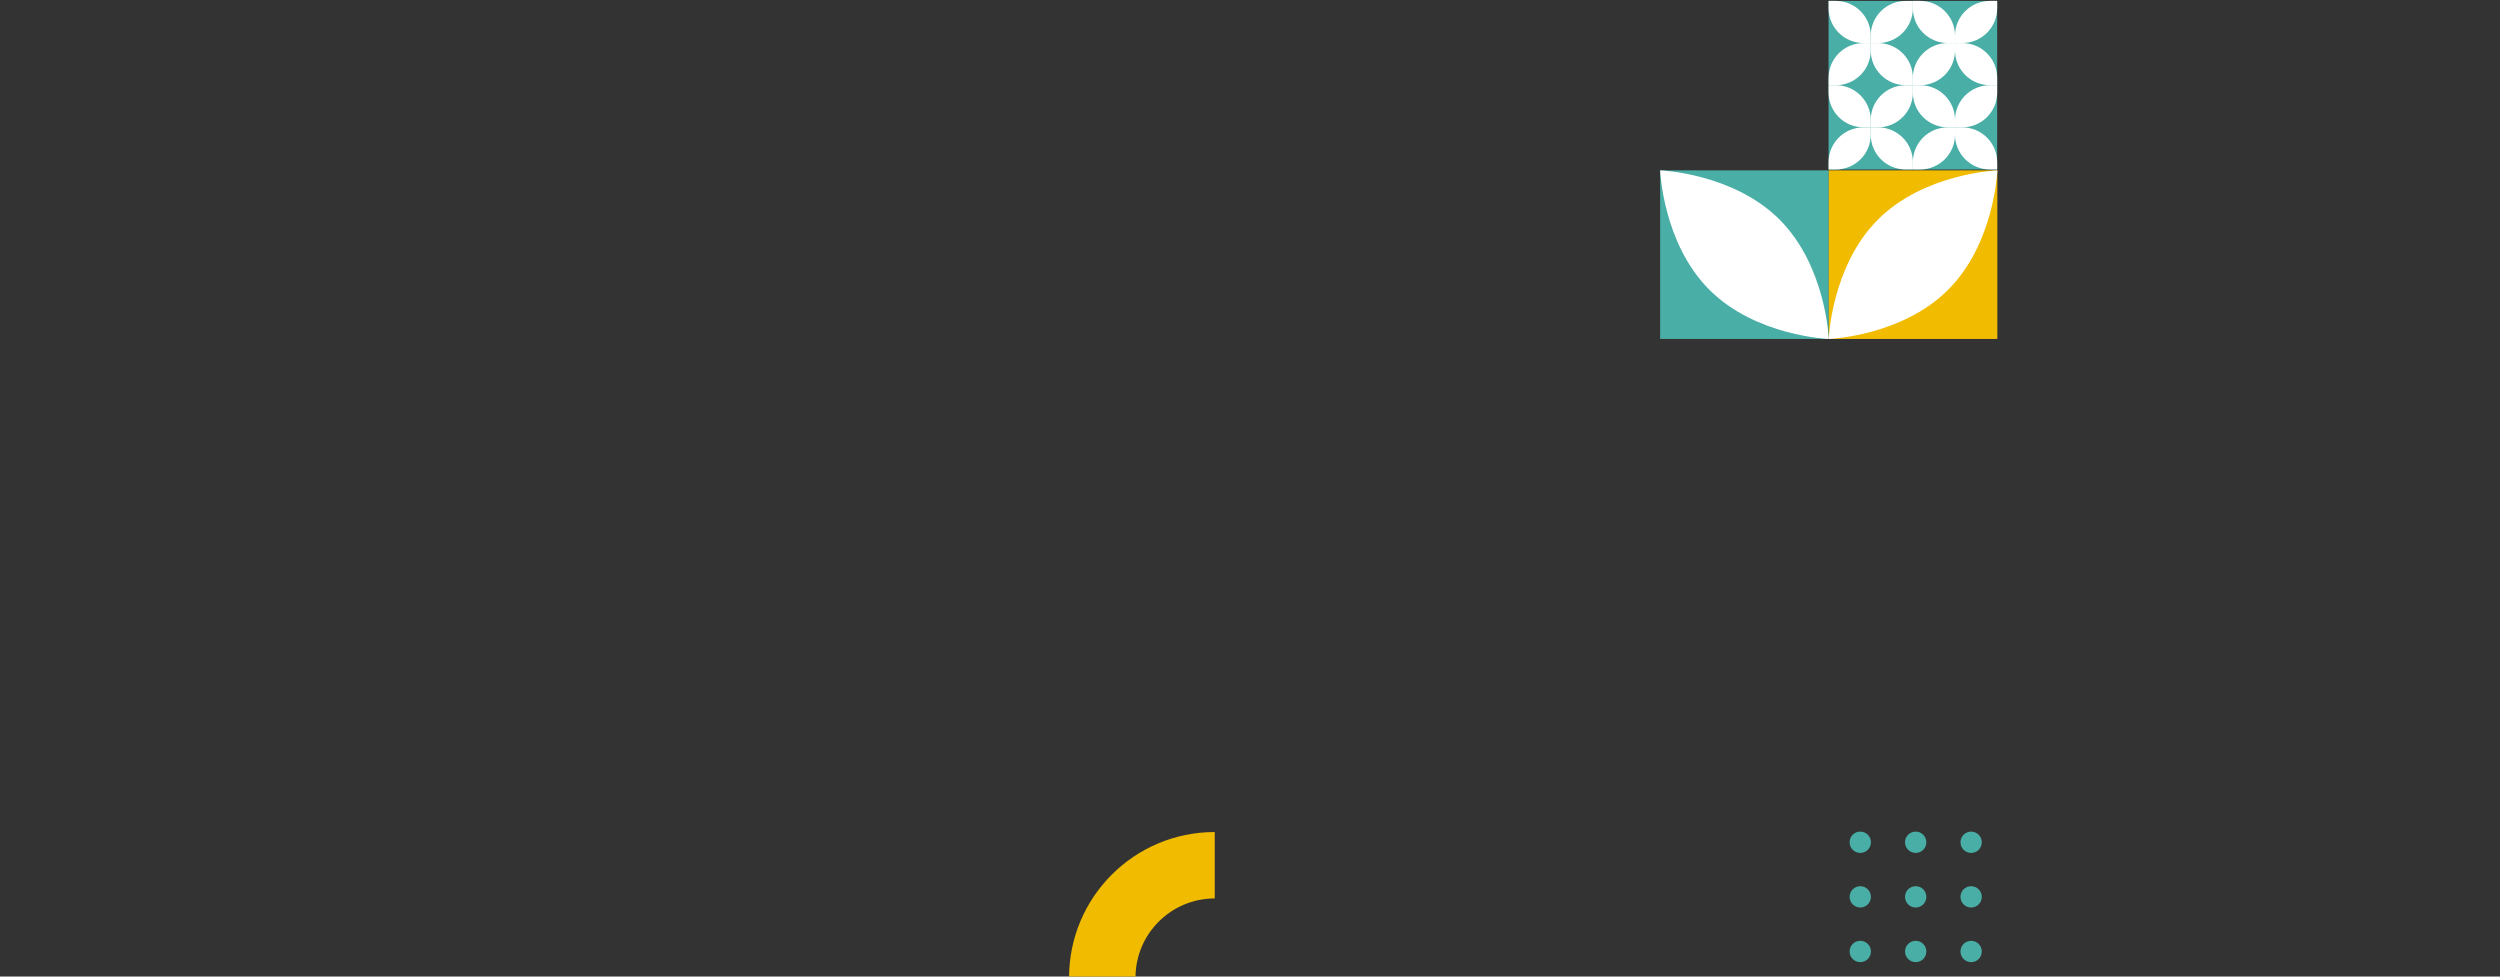 <?xml version="1.0" encoding="utf-8"?>
<!-- Generator: Adobe Illustrator 25.4.1, SVG Export Plug-In . SVG Version: 6.00 Build 0)  -->
<svg version="1.1" id="Layer_1" xmlns="http://www.w3.org/2000/svg" xmlns:xlink="http://www.w3.org/1999/xlink" x="0px" y="0px"
	 viewBox="0 0 1280 500" style="enable-background:new 0 0 1280 500;" xml:space="preserve">
<rect x="0" y="0" width="1280" height="500" fill="#333333" stroke="none"/>
<style type="text/css">
	.st0{fill:#49AEA6;}
	.st1{fill:#FFFFFF;}
	.st2{fill:#F1BB00;}
</style>
<g>
	<rect x="936.23" y="0.46" class="st0" width="86.32" height="86.32"/>
	<path class="st1" d="M957.81,18.29v3.77h3.68c9.89,0,17.9-7.97,17.9-17.81V0.48h-3.68C965.82,0.46,957.81,8.45,957.81,18.29z"/>
	<path class="st1" d="M957.81,22.04v3.77c0,9.83,8.01,17.81,17.9,17.81h3.68v-3.77c0-9.83-8.01-17.81-17.9-17.81H957.81z"/>
	<path class="st1" d="M936.23,39.87v3.77h3.68c9.89,0,17.9-7.97,17.9-17.81v-3.77h-3.68C944.24,22.04,936.23,30.03,936.23,39.87z"/>
	<path class="st1" d="M936.23,0.46v3.77c0,9.83,8.01,17.81,17.9,17.81h3.68v-3.77c0-9.83-8.01-17.81-17.9-17.81H936.23z"/>
	<path class="st1" d="M1022.55,4.24V0.46h-3.68c-9.89,0-17.9,7.97-17.9,17.81v3.77h3.68C1014.54,22.04,1022.55,14.07,1022.55,4.24z"
		/>
	<path class="st1" d="M1022.55,43.62v-3.77c0-9.83-8.01-17.81-17.9-17.81h-3.68v3.77c0,9.83,8.01,17.81,17.9,17.81H1022.55z"/>
	<path class="st1" d="M983.07,43.62c9.89,0,17.9-7.97,17.9-17.81v-3.77h-3.68c-9.89,0-17.9,7.97-17.9,17.81v3.77H983.07z"/>
	<path class="st1" d="M997.29,22.04h3.68v-3.77c0-9.83-8.01-17.81-17.9-17.81h-3.68v3.77C979.39,14.07,987.4,22.04,997.29,22.04z"/>
	<path class="st1" d="M957.81,61.45v3.77h3.68c9.89,0,17.9-7.97,17.9-17.81v-3.77h-3.68C965.82,43.62,957.81,51.61,957.81,61.45z"/>
	<path class="st1" d="M957.81,65.2v3.77c0,9.83,8.01,17.81,17.9,17.81h3.68v-3.77c0-9.83-8.01-17.81-17.9-17.81H957.81z"/>
	<path class="st1" d="M936.23,83.03v3.77h3.68c9.89,0,17.9-7.97,17.9-17.81v-3.77h-3.68C944.24,65.2,936.23,73.17,936.23,83.03z"/>
	<path class="st1" d="M936.23,43.62v3.77c0,9.83,8.01,17.81,17.9,17.81h3.68v-3.77c0-9.83-8.01-17.81-17.9-17.81H936.23z"/>
	<path class="st1" d="M1022.55,47.4v-3.77h-3.68c-9.89,0-17.9,7.97-17.9,17.81v3.77h3.68C1014.54,65.2,1022.55,57.23,1022.55,47.4z"
		/>
	<path class="st1" d="M1022.55,86.78v-3.77c0-9.83-8.01-17.81-17.9-17.81h-3.68v3.77c0,9.83,8.01,17.81,17.9,17.81H1022.55z"/>
	<path class="st1" d="M983.07,86.78c9.89,0,17.9-7.97,17.9-17.81V65.2h-3.68c-9.89,0-17.9,7.97-17.9,17.81v3.77H983.07z"/>
	<path class="st1" d="M997.29,65.2h3.68v-3.77c0-9.83-8.01-17.81-17.9-17.81h-3.68v3.77C979.39,57.23,987.4,65.2,997.29,65.2z"/>
</g>
<g>
	<g>
		<rect x="850" y="87.22" class="st0" width="86.32" height="86.32"/>
		<path class="st1" d="M875.19,148.36C851.34,124.51,850,87.23,850,87.23s37.31,1.34,61.13,25.19
			c23.85,23.85,25.19,61.13,25.19,61.13S899.02,172.19,875.19,148.36z"/>
	</g>
	<g>
		<rect x="936.33" y="87.22" class="st2" width="86.32" height="86.32"/>
		<path class="st1" d="M961.51,112.42c-23.85,23.85-25.19,61.13-25.19,61.13s37.31-1.34,61.13-25.19
			c23.85-23.85,25.19-61.13,25.19-61.13S985.34,88.57,961.51,112.42z"/>
	</g>
</g>
<path class="st2" d="M621.95,426c-41.19,0-74.58,33.37-74.58,74.54v0.03h34.01v-0.02c0-22.4,18.17-40.55,40.57-40.55V426L621.95,426
	z"/>
<g>
	<path id="XMLID_1186_" class="st0" d="M957.92,487.16c0,3.02-2.44,5.46-5.46,5.46s-5.46-2.44-5.46-5.46s2.44-5.46,5.46-5.46
		C955.48,481.68,957.92,484.14,957.92,487.16z"/>
	<path id="XMLID_1185_" class="st0" d="M986.29,487.16c0,3.02-2.44,5.46-5.46,5.46c-3.02,0-5.46-2.44-5.46-5.46s2.44-5.46,5.46-5.46
		C983.85,481.68,986.29,484.14,986.29,487.16z"/>
	<path id="XMLID_1184_" class="st0" d="M1014.68,487.16c0,3.02-2.44,5.46-5.46,5.46c-3.02,0-5.46-2.44-5.46-5.46
		s2.44-5.46,5.46-5.46C1012.21,481.68,1014.68,484.14,1014.68,487.16z"/>
	<path id="XMLID_1181_" class="st0" d="M957.92,459.19c0,3.02-2.44,5.46-5.46,5.46s-5.46-2.44-5.46-5.46s2.44-5.46,5.46-5.46
		C955.48,453.73,957.92,456.17,957.92,459.19z"/>
	<path id="XMLID_1180_" class="st0" d="M986.29,459.19c0,3.02-2.44,5.46-5.46,5.46c-3.02,0-5.46-2.44-5.46-5.46s2.44-5.46,5.46-5.46
		C983.85,453.73,986.29,456.17,986.29,459.19z"/>
	<path id="XMLID_1179_" class="st0" d="M1014.68,459.19c0,3.02-2.44,5.46-5.46,5.46c-3.02,0-5.46-2.44-5.46-5.46
		s2.44-5.46,5.46-5.46C1012.21,453.73,1014.68,456.17,1014.68,459.19z"/>
	<path id="XMLID_1177_" class="st0" d="M957.92,431.24c0,3.02-2.44,5.46-5.46,5.46s-5.46-2.44-5.46-5.46c0-3.02,2.44-5.46,5.46-5.46
		C955.48,425.78,957.92,428.22,957.92,431.24z"/>
	<path id="XMLID_1176_" class="st0" d="M986.29,431.24c0,3.02-2.44,5.46-5.46,5.46c-3.02,0-5.46-2.44-5.46-5.46
		c0-3.02,2.44-5.46,5.46-5.46C983.85,425.78,986.29,428.22,986.29,431.24z"/>
	<path id="XMLID_1175_" class="st0" d="M1014.68,431.24c0,3.02-2.44,5.46-5.46,5.46c-3.02,0-5.46-2.44-5.46-5.46
		c0-3.02,2.44-5.46,5.46-5.46C1012.21,425.78,1014.68,428.22,1014.68,431.24z"/>
</g>
</svg>
